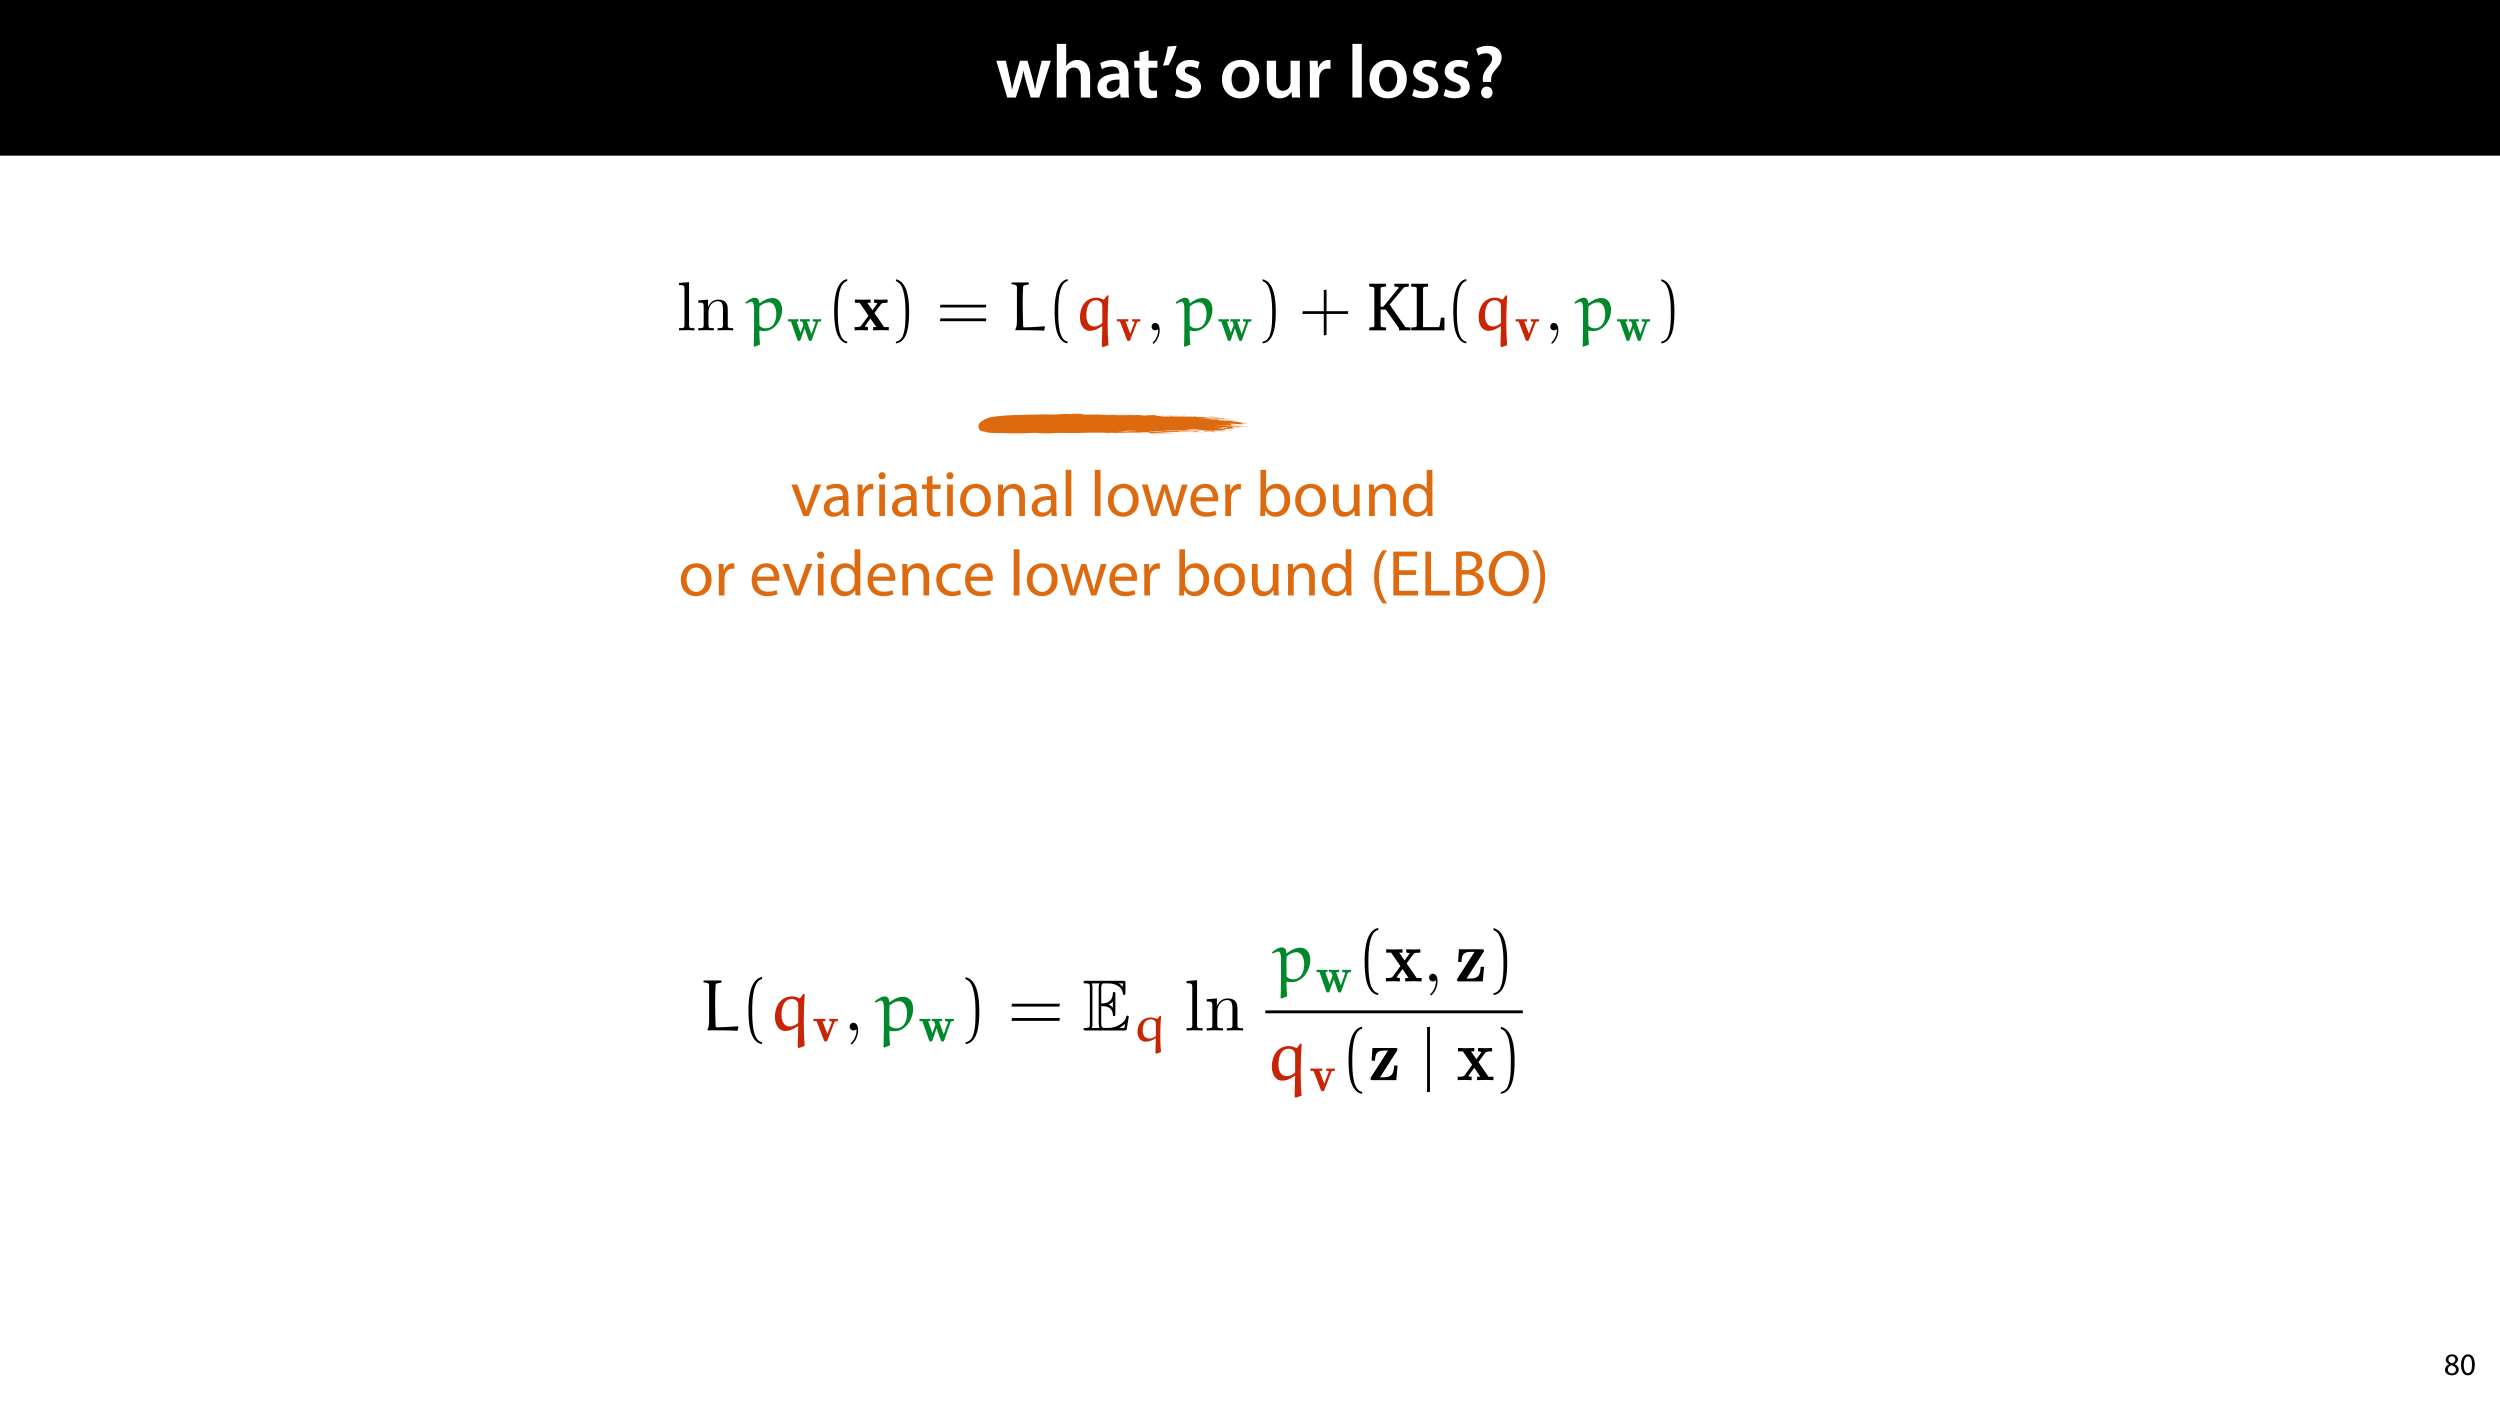 <?xml version="1.0" encoding="UTF-8"?>
<svg xmlns="http://www.w3.org/2000/svg" xmlns:xlink="http://www.w3.org/1999/xlink" width="1920pt" height="1080pt" viewBox="0 0 1920 1080" version="1.1">
<defs>
<g>
<symbol overflow="visible" id="glyph0-0">
<path style="stroke:none;" d="M 0 0 L 29 0 L 29 -40.594 L 0 -40.594 Z M 14.5 -22.906 L 4.641 -37.703 L 24.359 -37.703 Z M 16.234 -20.297 L 26.094 -35.094 L 26.094 -5.516 Z M 4.641 -2.906 L 14.5 -17.688 L 24.359 -2.906 Z M 2.906 -35.094 L 12.766 -20.297 L 2.906 -5.516 Z M 2.906 -35.094 "/>
</symbol>
<symbol overflow="visible" id="glyph0-1">
<path style="stroke:none;" d="M 0.812 -28.25 L 9.156 0 L 15.828 0 L 19.438 -11.484 C 20.234 -14.266 21 -17.047 21.578 -20.531 L 21.688 -20.531 C 22.328 -17.109 22.969 -14.438 23.844 -11.484 L 27.203 0 L 33.812 0 L 42.688 -28.25 L 35.672 -28.25 L 32.531 -15.719 C 31.781 -12.406 31.141 -9.344 30.688 -6.266 L 30.562 -6.266 C 29.922 -9.344 29.172 -12.406 28.297 -15.719 L 24.766 -28.25 L 18.969 -28.25 L 15.312 -15.375 C 14.5 -12.469 13.578 -9.344 12.984 -6.266 L 12.875 -6.266 C 12.359 -9.344 11.719 -12.406 11.078 -15.422 L 8.125 -28.25 Z M 0.812 -28.25 "/>
</symbol>
<symbol overflow="visible" id="glyph0-2">
<path style="stroke:none;" d="M 3.828 0 L 11.016 0 L 11.016 -16.875 C 11.016 -17.688 11.078 -18.438 11.312 -19.031 C 12.062 -21.172 14.031 -23.031 16.812 -23.031 C 20.766 -23.031 22.266 -19.953 22.266 -15.828 L 22.266 0 L 29.406 0 L 29.406 -16.641 C 29.406 -25.688 24.359 -28.891 19.547 -28.891 C 17.75 -28.891 16.062 -28.422 14.672 -27.609 C 13.172 -26.797 12 -25.688 11.141 -24.359 L 11.016 -24.359 L 11.016 -41.188 L 3.828 -41.188 Z M 3.828 0 "/>
</symbol>
<symbol overflow="visible" id="glyph0-3">
<path style="stroke:none;" d="M 26.156 0 C 25.875 -1.734 25.75 -4.234 25.75 -6.781 L 25.75 -17 C 25.75 -23.141 23.141 -28.891 14.094 -28.891 C 9.625 -28.891 5.969 -27.672 3.891 -26.391 L 5.281 -21.75 C 7.188 -22.969 10.094 -23.844 12.875 -23.844 C 17.859 -23.844 18.625 -20.766 18.625 -18.906 L 18.625 -18.438 C 8.172 -18.5 1.859 -14.906 1.859 -7.766 C 1.859 -3.484 5.047 0.641 10.734 0.641 C 14.391 0.641 17.344 -0.922 19.078 -3.125 L 19.25 -3.125 L 19.719 0 Z M 18.797 -9.922 C 18.797 -9.453 18.734 -8.875 18.562 -8.359 C 17.922 -6.328 15.828 -4.469 12.984 -4.469 C 10.734 -4.469 8.938 -5.734 8.938 -8.531 C 8.938 -12.812 13.75 -13.922 18.797 -13.797 Z M 18.797 -9.922 "/>
</symbol>
<symbol overflow="visible" id="glyph0-4">
<path style="stroke:none;" d="M 5.047 -34.625 L 5.047 -28.25 L 0.984 -28.25 L 0.984 -22.906 L 5.047 -22.906 L 5.047 -9.625 C 5.047 -5.922 5.734 -3.359 7.25 -1.734 C 8.578 -0.297 10.781 0.578 13.391 0.578 C 15.656 0.578 17.516 0.297 18.562 -0.109 L 18.438 -5.562 C 17.812 -5.391 16.875 -5.219 15.656 -5.219 C 12.938 -5.219 12 -7.016 12 -10.438 L 12 -22.906 L 18.797 -22.906 L 18.797 -28.25 L 12 -28.25 L 12 -36.312 Z M 5.047 -34.625 "/>
</symbol>
<symbol overflow="visible" id="glyph0-5">
<path style="stroke:none;" d="M 5.453 -39.203 C 4.75 -34.516 3.25 -28.703 1.734 -24.469 L 6.094 -24.875 C 8.297 -28.484 10.781 -34.453 12.359 -39.734 Z M 5.453 -39.203 "/>
</symbol>
<symbol overflow="visible" id="glyph0-6">
<path style="stroke:none;" d="M 2.094 -1.391 C 4.172 -0.234 7.25 0.578 10.672 0.578 C 18.156 0.578 22.156 -3.125 22.156 -8.234 C 22.094 -12.406 19.719 -15.016 14.609 -16.875 C 11.016 -18.156 9.688 -19.031 9.688 -20.828 C 9.688 -22.562 11.078 -23.781 13.625 -23.781 C 16.125 -23.781 18.391 -22.859 19.609 -22.156 L 21 -27.203 C 19.375 -28.078 16.641 -28.891 13.516 -28.891 C 6.953 -28.891 2.844 -25 2.844 -20.016 C 2.781 -16.703 5.109 -13.688 10.609 -11.781 C 14.094 -10.562 15.25 -9.562 15.25 -7.656 C 15.25 -5.797 13.859 -4.531 10.734 -4.531 C 8.172 -4.531 5.109 -5.562 3.484 -6.547 Z M 2.094 -1.391 "/>
</symbol>
<symbol overflow="visible" id="glyph0-7">
<path style="stroke:none;" d=""/>
</symbol>
<symbol overflow="visible" id="glyph0-8">
<path style="stroke:none;" d="M 16.641 -28.891 C 8.125 -28.891 2.031 -23.203 2.031 -13.922 C 2.031 -4.875 8.172 0.641 16.188 0.641 C 23.375 0.641 30.688 -4 30.688 -14.391 C 30.688 -22.969 25.062 -28.891 16.641 -28.891 Z M 16.469 -23.656 C 21.344 -23.656 23.312 -18.625 23.312 -14.203 C 23.312 -8.531 20.469 -4.531 16.406 -4.531 C 12.062 -4.531 9.391 -8.641 9.391 -14.094 C 9.391 -18.797 11.422 -23.656 16.469 -23.656 Z M 16.469 -23.656 "/>
</symbol>
<symbol overflow="visible" id="glyph0-9">
<path style="stroke:none;" d="M 29.109 -28.25 L 21.984 -28.25 L 21.984 -11.188 C 21.984 -10.375 21.812 -9.625 21.578 -8.984 C 20.828 -7.188 18.969 -5.156 16.125 -5.156 C 12.359 -5.156 10.844 -8.172 10.844 -12.875 L 10.844 -28.25 L 3.719 -28.25 L 3.719 -11.656 C 3.719 -2.438 8.406 0.641 13.578 0.641 C 18.625 0.641 21.406 -2.266 22.625 -4.297 L 22.734 -4.297 L 23.078 0 L 29.344 0 C 29.234 -2.312 29.109 -5.109 29.109 -8.469 Z M 29.109 -28.25 "/>
</symbol>
<symbol overflow="visible" id="glyph0-10">
<path style="stroke:none;" d="M 3.828 0 L 10.969 0 L 10.969 -14.609 C 10.969 -15.422 11.078 -16.188 11.188 -16.812 C 11.828 -20.016 14.156 -22.219 17.578 -22.219 C 18.438 -22.219 19.078 -22.094 19.656 -21.984 L 19.656 -28.703 C 19.078 -28.828 18.672 -28.891 17.984 -28.891 C 14.969 -28.891 11.656 -26.859 10.266 -22.859 L 10.031 -22.859 L 9.797 -28.25 L 3.594 -28.25 C 3.766 -25.688 3.828 -22.969 3.828 -19.141 Z M 3.828 0 "/>
</symbol>
<symbol overflow="visible" id="glyph0-11">
<path style="stroke:none;" d="M 3.828 0 L 11.016 0 L 11.016 -41.188 L 3.828 -41.188 Z M 3.828 0 "/>
</symbol>
<symbol overflow="visible" id="glyph0-12">
<path style="stroke:none;" d="M 14.391 -11.953 L 14.328 -13.172 C 14.203 -15.953 15.141 -18.328 17.406 -21 C 19.891 -23.844 22.453 -26.734 22.453 -30.906 C 22.453 -35.547 19.141 -39.734 11.953 -39.734 C 8.297 -39.734 4.938 -38.688 2.844 -37.359 L 4.578 -32.25 C 6.031 -33.344 8.359 -33.984 10.375 -33.984 C 13.625 -33.938 15.141 -32.312 15.141 -29.875 C 15.141 -27.609 13.688 -25.578 11.484 -22.969 C 8.766 -19.656 7.719 -16.469 8 -13.453 L 8.125 -11.953 Z M 11.078 0.641 C 13.75 0.641 15.484 -1.328 15.484 -3.891 C 15.422 -6.547 13.688 -8.406 11.078 -8.406 C 8.531 -8.406 6.672 -6.547 6.672 -3.891 C 6.672 -1.328 8.469 0.641 11.078 0.641 Z M 11.078 0.641 "/>
</symbol>
<symbol overflow="visible" id="glyph1-0">
<path style="stroke:none;" d="M 0 0 L 12 0 L 12 -16.797 L 0 -16.797 Z M 6 -9.484 L 1.922 -15.594 L 10.078 -15.594 Z M 6.719 -8.406 L 10.797 -14.516 L 10.797 -2.281 Z M 1.922 -1.203 L 6 -7.312 L 10.078 -1.203 Z M 1.203 -14.516 L 5.281 -8.406 L 1.203 -2.281 Z M 1.203 -14.516 "/>
</symbol>
<symbol overflow="visible" id="glyph1-1">
<path style="stroke:none;" d="M 6.125 0.266 C 9.094 0.266 11.422 -1.562 11.422 -4.266 C 11.422 -6.172 10.219 -7.531 8.281 -8.297 L 8.281 -8.375 C 10.203 -9.281 10.844 -10.703 10.844 -12.031 C 10.844 -13.969 9.344 -15.859 6.312 -15.859 C 3.578 -15.859 1.484 -14.188 1.484 -11.719 C 1.484 -10.375 2.234 -9.031 3.953 -8.203 L 3.984 -8.141 C 2.062 -7.312 0.891 -5.922 0.891 -3.953 C 0.891 -1.688 2.859 0.266 6.125 0.266 Z M 6.172 -1.266 C 4.172 -1.266 2.969 -2.656 3.047 -4.25 C 3.047 -5.734 4.031 -6.938 5.859 -7.469 C 7.969 -6.859 9.281 -5.953 9.281 -4.062 C 9.281 -2.453 8.062 -1.266 6.172 -1.266 Z M 6.188 -14.359 C 8.094 -14.359 8.828 -13.062 8.828 -11.812 C 8.828 -10.391 7.797 -9.438 6.453 -8.969 C 4.656 -9.453 3.484 -10.297 3.484 -11.859 C 3.484 -13.203 4.438 -14.359 6.188 -14.359 Z M 6.188 -14.359 "/>
</symbol>
<symbol overflow="visible" id="glyph1-2">
<path style="stroke:none;" d="M 6.281 -15.859 C 3.125 -15.859 0.859 -12.984 0.859 -7.75 C 0.906 -2.594 2.969 0.266 6.031 0.266 C 9.484 0.266 11.453 -2.656 11.453 -7.969 C 11.453 -12.938 9.578 -15.859 6.281 -15.859 Z M 6.172 -14.234 C 8.359 -14.234 9.344 -11.719 9.344 -7.875 C 9.344 -3.891 8.297 -1.375 6.141 -1.375 C 4.219 -1.375 2.969 -3.672 2.969 -7.734 C 2.969 -11.969 4.312 -14.234 6.172 -14.234 Z M 6.172 -14.234 "/>
</symbol>
<symbol overflow="visible" id="glyph2-0">
<path style="stroke:none;" d=""/>
</symbol>
<symbol overflow="visible" id="glyph2-1">
<path style="stroke:none;" d="M 9.438 -36.984 L 1.766 -36.406 L 1.766 -34.75 C 5.484 -34.75 5.922 -34.375 5.922 -31.766 L 5.922 -4.047 C 5.922 -1.656 5.328 -1.656 1.766 -1.656 L 1.766 0 C 3.516 -0.047 6.344 -0.156 7.672 -0.156 C 9 -0.156 11.625 -0.047 13.594 0 L 13.594 -1.656 C 10.016 -1.656 9.438 -1.656 9.438 -4.047 Z M 9.438 -36.984 "/>
</symbol>
<symbol overflow="visible" id="glyph2-2">
<path style="stroke:none;" d="M 5.859 -18.328 L 5.859 -4.047 C 5.859 -1.656 5.281 -1.656 1.703 -1.656 L 1.703 0 C 3.578 -0.047 6.281 -0.156 7.734 -0.156 C 9.109 -0.156 11.891 -0.047 13.703 0 L 13.703 -1.656 C 10.125 -1.656 9.547 -1.656 9.547 -4.047 L 9.547 -13.859 C 9.547 -19.406 13.328 -22.391 16.734 -22.391 C 20.094 -22.391 20.672 -19.5 20.672 -16.469 L 20.672 -4.047 C 20.672 -1.656 20.094 -1.656 16.516 -1.656 L 16.516 0 C 18.391 -0.047 21.109 -0.156 22.547 -0.156 C 23.938 -0.156 26.703 -0.047 28.516 0 L 28.516 -1.656 C 25.75 -1.656 24.406 -1.656 24.359 -3.25 L 24.359 -13.438 C 24.359 -18.016 24.359 -19.672 22.703 -21.578 C 21.953 -22.484 20.203 -23.562 17.109 -23.562 C 13.219 -23.562 10.719 -21.266 9.219 -17.969 L 9.219 -23.562 L 1.703 -22.969 L 1.703 -21.312 C 5.438 -21.312 5.859 -20.953 5.859 -18.328 Z M 5.859 -18.328 "/>
</symbol>
<symbol overflow="visible" id="glyph2-3">
<path style="stroke:none;" d="M 10.812 -0.047 C 10.812 -3.469 9.547 -5.656 7.406 -5.656 C 5.547 -5.656 4.578 -4.203 4.578 -2.828 C 4.578 -1.438 5.484 0 7.406 0 C 8.266 0 8.906 -0.312 9.438 -0.75 L 9.547 -0.859 C 9.594 -0.859 9.641 -0.797 9.641 -0.047 C 9.641 3.359 8.156 6.609 5.812 9.109 C 5.484 9.438 5.438 9.484 5.438 9.703 C 5.438 10.078 5.703 10.281 5.969 10.281 C 6.609 10.281 10.812 6.078 10.812 -0.047 Z M 10.812 -0.047 "/>
</symbol>
<symbol overflow="visible" id="glyph3-0">
<path style="stroke:none;" d=""/>
</symbol>
<symbol overflow="visible" id="glyph3-1">
<path style="stroke:none;" d="M 10.609 10.984 C 10.281 8.203 10.125 3.031 10.078 0.594 L 10.609 0.156 C 11.625 0.422 12.688 0.594 13.75 0.594 C 22.016 0.594 27.609 -8.047 27.609 -15.875 C 27.609 -19.875 25.75 -24.781 20.312 -24.781 C 16.625 -24.781 13.375 -23.125 10.5 -20.844 L 10.078 -21.047 C 9.859 -23.391 9 -25.047 6.609 -25.047 C 4.266 -25.047 1.5 -23.125 -0.641 -21.422 L 0.109 -20.406 C 1.391 -21.156 2.875 -21.953 4 -21.953 C 5.594 -21.953 6.078 -19.188 6.078 -16.781 L 6.078 -5.016 C 6.078 -1.969 6.016 8.953 5.75 12.047 L 6.281 12.625 Z M 10.188 -3.516 C 10.188 -3.578 10.078 -9.062 10.078 -13.438 C 10.078 -14.016 10.234 -18.062 10.234 -18.391 C 12.734 -20.359 14.922 -21.484 17.641 -21.484 C 21.047 -21.484 23.125 -17.375 23.125 -12.734 C 23.125 -7.672 21.312 -1.547 14.875 -1.547 C 13.109 -1.547 11.453 -2.344 10.188 -3.516 Z M 10.188 -3.516 "/>
</symbol>
<symbol overflow="visible" id="glyph3-2">
<path style="stroke:none;" d="M 28.453 -2.562 L 27.922 -3.094 C 27.609 -3.031 17.906 -2.297 12.359 -2.297 C 12.094 -2.297 11.719 -2.672 11.672 -2.984 C 11.453 -8.734 11.297 -14.922 11.297 -20.953 C 11.297 -25.203 11.406 -29.359 11.625 -33.25 C 11.672 -33.844 11.938 -34.484 12.578 -34.594 C 13.703 -34.859 15.984 -35.328 16.047 -35.328 L 16.047 -36.453 L 15.719 -36.781 L 3.094 -36.781 L 2.719 -36.406 L 2.672 -35.5 C 2.719 -35.5 4.688 -35.062 5.75 -34.859 C 6.562 -34.703 6.875 -33.844 6.875 -33.094 L 6.875 -7.625 C 6.875 -4.844 6.562 -2.031 5.703 -0.859 L 5.703 -0.109 C 13.062 -0.109 23.766 -0.109 27.719 0.266 Z M 28.453 -2.562 "/>
</symbol>
<symbol overflow="visible" id="glyph3-3">
<path style="stroke:none;" d="M 22.328 12.953 L 26.641 11.406 C 26.219 6.656 26.016 0.484 26.016 -6.016 C 26.016 -13.062 26.219 -20.469 26.75 -26.641 L 25.641 -26.859 L 23.297 -23.719 L 22.812 -23.609 C 21.312 -24.359 19.188 -25.109 17.531 -25.109 C 8.531 -25.109 4.75 -17.328 4.75 -9.906 C 4.75 -5.438 6.766 0.375 12.359 0.375 C 15.719 0.375 18.812 -1.125 21.531 -3.141 L 21.906 -2.875 C 21.75 2.234 21.641 9.906 21.484 12.094 Z M 21.906 -5.594 C 20.141 -4.047 17.797 -2.938 15.719 -2.938 C 11.359 -2.938 9.641 -6.922 9.641 -11.359 C 9.641 -17.328 11.453 -23.125 17.484 -23.125 C 18.859 -23.125 20.094 -22.391 21.047 -21.422 C 21.906 -20.578 21.906 -18.969 21.906 -17.641 Z M 21.906 -5.594 "/>
</symbol>
<symbol overflow="visible" id="glyph4-0">
<path style="stroke:none;" d=""/>
</symbol>
<symbol overflow="visible" id="glyph4-1">
<path style="stroke:none;" d="M 23.656 -13.953 C 23.875 -14.547 23.953 -14.812 26.125 -14.812 L 26.125 -16.562 C 25.219 -16.484 24.141 -16.453 23.25 -16.453 C 22.156 -16.453 20.562 -16.531 19.656 -16.562 L 19.656 -14.812 C 20.328 -14.812 21.125 -14.812 21.938 -14.438 L 21.797 -13.875 L 18.656 -5.031 L 15.219 -14.812 L 17.422 -14.812 L 17.422 -16.562 C 16.312 -16.531 14.297 -16.453 13.25 -16.453 C 12.125 -16.453 11 -16.484 9.891 -16.562 L 9.891 -14.812 L 11.609 -14.812 C 12.234 -13.016 12.5 -12.281 12.5 -12.203 C 12.5 -12.156 12.391 -11.828 12.344 -11.75 L 10.328 -5.969 L 7.234 -14.812 L 8.812 -14.812 L 8.812 -16.562 C 7.766 -16.531 5.594 -16.453 4.734 -16.453 C 3.688 -16.453 1.859 -16.531 0.781 -16.562 L 0.781 -14.812 L 2.953 -14.812 L 7.828 -0.859 C 8.062 -0.219 8.203 0.156 9.109 0.156 C 10.031 0.156 10.188 -0.219 10.375 -0.781 L 13.438 -9.547 L 16.484 -0.828 C 16.797 0.078 17.203 0.156 17.797 0.156 C 18.391 0.156 18.766 0.031 19.062 -0.828 Z M 23.656 -13.953 "/>
</symbol>
<symbol overflow="visible" id="glyph4-2">
<path style="stroke:none;" d="M 16.234 -14 C 16.453 -14.594 16.562 -14.812 18.844 -14.812 L 18.844 -16.562 C 17.906 -16.484 16.828 -16.453 15.891 -16.453 C 14.703 -16.453 13.062 -16.531 12.531 -16.562 L 12.531 -14.812 C 12.797 -14.812 14.438 -14.781 14.438 -14.359 C 14.438 -14.328 14.438 -14.297 14.297 -13.922 L 11.047 -5.484 L 7.469 -14.812 L 9.594 -14.812 L 9.594 -16.562 C 8.5 -16.531 6.125 -16.453 5 -16.453 C 4.031 -16.453 2.094 -16.531 0.828 -16.562 L 0.828 -14.812 L 3.141 -14.812 L 8.469 -0.891 C 8.844 0.078 9.25 0.156 9.844 0.156 C 10.781 0.156 10.938 -0.266 11.156 -0.859 Z M 16.234 -14 "/>
</symbol>
<symbol overflow="visible" id="glyph5-0">
<path style="stroke:none;" d=""/>
</symbol>
<symbol overflow="visible" id="glyph5-1">
<path style="stroke:none;" d="M 16.047 8.688 C 9.172 7.359 8.797 -5.594 8.797 -14.609 C 8.797 -22.656 9.281 -36.188 16.047 -37.891 L 16.047 -39.328 C 10.5 -38.375 8.094 -32.297 7.094 -27.188 C 6.281 -23.188 6.016 -19.031 6.016 -14.922 C 6.016 -10.609 6.234 -6.281 6.984 -2.031 C 7.891 3.031 10.453 9.484 16.047 9.969 Z M 16.047 8.688 "/>
</symbol>
<symbol overflow="visible" id="glyph5-2">
<path style="stroke:none;" d="M 4.578 -37.781 C 8.906 -36.234 10.125 -31.234 10.922 -27.234 C 11.719 -23.125 11.938 -18.859 11.938 -14.703 C 11.938 -8.641 12.047 -2.125 10.125 3.578 C 9.062 6.766 7.031 8.156 4.578 8.797 L 4.578 10.078 C 14.125 8.844 14.703 -5.391 14.703 -14.5 C 14.703 -23.391 13.594 -37.359 4.578 -39.219 Z M 4.578 -37.781 "/>
</symbol>
<symbol overflow="visible" id="glyph5-3">
<path style="stroke:none;" d="M 38.156 -17.531 L 38.484 -19.672 L 3.25 -19.672 L 2.875 -17.531 Z M 38.156 -7.031 L 38.484 -9.172 L 3.25 -9.172 L 2.875 -7.031 Z M 38.156 -7.031 "/>
</symbol>
<symbol overflow="visible" id="glyph5-4">
<path style="stroke:none;" d="M 21.109 -14.703 L 21.109 -31.234 L 18.969 -30.906 L 18.969 -14.703 L 2.828 -14.703 L 2.453 -12.578 L 18.969 -12.578 L 18.969 3.938 L 21.109 3.578 L 21.109 -12.578 L 37.516 -12.578 L 37.781 -14.703 Z M 21.109 -14.703 "/>
</symbol>
<symbol overflow="visible" id="glyph6-0">
<path style="stroke:none;" d=""/>
</symbol>
<symbol overflow="visible" id="glyph6-1">
<path style="stroke:none;" d="M 16.203 -13.266 L 21.219 -20.094 C 21.75 -20.781 22.016 -21.156 26.281 -21.156 L 26.281 -23.656 C 24.562 -23.562 22.391 -23.5 21.422 -23.5 C 20.094 -23.5 17.422 -23.609 15.938 -23.656 L 15.938 -21.156 C 17 -21.156 17.594 -21.109 18.438 -20.578 L 14.703 -15.406 L 10.719 -21.156 L 13.172 -21.156 L 13.172 -23.656 C 11.625 -23.609 8.953 -23.5 6.875 -23.5 C 4.844 -23.5 3.094 -23.562 1.172 -23.656 L 1.172 -21.156 L 4.797 -21.156 L 11.625 -11.25 L 5.969 -3.516 C 5.219 -2.5 3.469 -2.5 0.953 -2.5 L 0.953 0 C 2.562 -0.109 5.172 -0.156 5.812 -0.156 C 7.094 -0.156 10.125 -0.047 11.25 0 L 11.25 -2.5 C 9.703 -2.562 9.484 -2.672 8.797 -3.094 L 13.109 -9.062 L 17.641 -2.5 L 15.188 -2.5 L 15.188 0 C 16.781 -0.047 20.141 -0.156 21.531 -0.156 C 23.078 -0.156 25.422 -0.047 27.234 0 L 27.234 -2.5 L 23.609 -2.5 Z M 16.203 -13.266 "/>
</symbol>
<symbol overflow="visible" id="glyph7-0">
<path style="stroke:none;" d=""/>
</symbol>
<symbol overflow="visible" id="glyph7-1">
<path style="stroke:none;" d="M 1.766 0 L 14.703 0 L 14.703 -2.188 L 11.406 -2.453 L 10.5 -3.203 L 10.5 -15.938 L 14.438 -15.938 L 24.625 -1.594 L 24.625 0 L 33.422 0 L 33.422 -2.188 L 29.531 -2.453 L 17.422 -19.828 L 28.625 -33.156 L 32.141 -33.625 L 32.141 -35.766 L 21.047 -35.766 L 21.047 -33.625 L 24.031 -33.312 L 24.359 -32.562 L 12.531 -18.125 L 10.5 -18.125 L 10.5 -32.562 L 11.406 -33.312 L 14.703 -33.625 L 14.703 -35.766 L 1.766 -35.766 L 1.766 -33.625 L 4.797 -33.312 L 5.703 -32.562 L 5.703 -3.203 L 4.797 -2.453 L 1.766 -2.188 Z M 1.766 0 "/>
</symbol>
<symbol overflow="visible" id="glyph7-2">
<path style="stroke:none;" d="M 1.438 0 L 26.969 0 L 26.969 -9.703 L 24.203 -9.703 L 23.297 -3.297 L 22.547 -2.453 L 10.5 -2.453 L 10.5 -32.562 L 11.406 -33.312 L 14.438 -33.625 L 14.438 -35.766 L 1.438 -35.766 L 1.438 -33.625 L 4.797 -33.312 L 5.703 -32.562 L 5.703 -3.203 L 4.797 -2.453 L 1.438 -2.188 Z M 1.438 0 "/>
</symbol>
<symbol overflow="visible" id="glyph8-0">
<path style="stroke:none;" d="M 0 0 L 25 0 L 25 -35 L 0 -35 Z M 12.5 -19.75 L 4 -32.5 L 21 -32.5 Z M 14 -17.5 L 22.5 -30.25 L 22.5 -4.75 Z M 4 -2.5 L 12.5 -15.25 L 21 -2.5 Z M 2.5 -30.25 L 11 -17.5 L 2.5 -4.75 Z M 2.5 -30.25 "/>
</symbol>
<symbol overflow="visible" id="glyph8-1">
<path style="stroke:none;" d="M 0.656 -24.203 L 9.844 0 L 14.047 0 L 23.547 -24.203 L 18.953 -24.203 L 14.25 -10.594 C 13.453 -8.406 12.75 -6.406 12.203 -4.406 L 12.047 -4.406 C 11.547 -6.406 10.906 -8.406 10.094 -10.594 L 5.344 -24.203 Z M 0.656 -24.203 "/>
</symbol>
<symbol overflow="visible" id="glyph8-2">
<path style="stroke:none;" d="M 21.047 0 C 20.75 -1.656 20.656 -3.703 20.656 -5.797 L 20.656 -14.844 C 20.656 -19.703 18.844 -24.75 11.453 -24.75 C 8.406 -24.75 5.5 -23.906 3.5 -22.594 L 4.5 -19.703 C 6.203 -20.797 8.547 -21.5 10.797 -21.5 C 15.75 -21.5 16.297 -17.906 16.297 -15.906 L 16.297 -15.406 C 6.953 -15.453 1.75 -12.25 1.75 -6.406 C 1.75 -2.906 4.25 0.547 9.156 0.547 C 12.594 0.547 15.203 -1.156 16.547 -3.047 L 16.703 -3.047 L 17.047 0 Z M 16.406 -8.156 C 16.406 -7.703 16.297 -7.203 16.156 -6.75 C 15.453 -4.703 13.453 -2.703 10.297 -2.703 C 8.047 -2.703 6.156 -4.047 6.156 -6.906 C 6.156 -11.594 11.594 -12.453 16.406 -12.344 Z M 16.406 -8.156 "/>
</symbol>
<symbol overflow="visible" id="glyph8-3">
<path style="stroke:none;" d="M 3.656 0 L 8 0 L 8 -12.906 C 8 -13.656 8.094 -14.344 8.203 -14.953 C 8.797 -18.25 11 -20.594 14.094 -20.594 C 14.703 -20.594 15.156 -20.547 15.594 -20.453 L 15.594 -24.594 C 15.203 -24.703 14.844 -24.75 14.344 -24.75 C 11.406 -24.75 8.75 -22.703 7.656 -19.453 L 7.453 -19.453 L 7.297 -24.203 L 3.453 -24.203 C 3.594 -21.953 3.656 -19.5 3.656 -16.656 Z M 3.656 0 "/>
</symbol>
<symbol overflow="visible" id="glyph8-4">
<path style="stroke:none;" d="M 8.047 0 L 8.047 -24.203 L 3.656 -24.203 L 3.656 0 Z M 5.844 -33.75 C 4.25 -33.75 3.094 -32.547 3.094 -31 C 3.094 -29.5 4.203 -28.297 5.75 -28.297 C 7.5 -28.297 8.594 -29.5 8.547 -31 C 8.547 -32.547 7.5 -33.75 5.844 -33.75 Z M 5.844 -33.75 "/>
</symbol>
<symbol overflow="visible" id="glyph8-5">
<path style="stroke:none;" d="M 4.656 -30 L 4.656 -24.203 L 0.906 -24.203 L 0.906 -20.844 L 4.656 -20.844 L 4.656 -7.656 C 4.656 -4.797 5.094 -2.656 6.344 -1.344 C 7.406 -0.156 9.047 0.5 11.094 0.5 C 12.797 0.5 14.156 0.25 15 -0.094 L 14.797 -3.406 C 14.25 -3.25 13.406 -3.094 12.25 -3.094 C 9.797 -3.094 8.953 -4.797 8.953 -7.797 L 8.953 -20.844 L 15.25 -20.844 L 15.25 -24.203 L 8.953 -24.203 L 8.953 -31.156 Z M 4.656 -30 "/>
</symbol>
<symbol overflow="visible" id="glyph8-6">
<path style="stroke:none;" d="M 13.906 -24.75 C 7.203 -24.75 1.906 -20 1.906 -11.906 C 1.906 -4.25 6.953 0.547 13.5 0.547 C 19.344 0.547 25.547 -3.344 25.547 -12.297 C 25.547 -19.703 20.844 -24.75 13.906 -24.75 Z M 13.797 -21.453 C 19 -21.453 21.047 -16.25 21.047 -12.156 C 21.047 -6.703 17.906 -2.75 13.703 -2.75 C 9.406 -2.75 6.344 -6.75 6.344 -12.047 C 6.344 -16.656 8.594 -21.453 13.797 -21.453 Z M 13.797 -21.453 "/>
</symbol>
<symbol overflow="visible" id="glyph8-7">
<path style="stroke:none;" d="M 3.656 0 L 8.047 0 L 8.047 -14.547 C 8.047 -15.297 8.156 -16.047 8.344 -16.594 C 9.094 -19.047 11.344 -21.094 14.25 -21.094 C 18.406 -21.094 19.844 -17.844 19.844 -13.953 L 19.844 0 L 24.25 0 L 24.25 -14.453 C 24.25 -22.75 19.047 -24.75 15.703 -24.75 C 11.703 -24.75 8.906 -22.5 7.703 -20.203 L 7.594 -20.203 L 7.344 -24.203 L 3.453 -24.203 C 3.594 -22.203 3.656 -20.156 3.656 -17.656 Z M 3.656 0 "/>
</symbol>
<symbol overflow="visible" id="glyph8-8">
<path style="stroke:none;" d="M 3.656 0 L 8.047 0 L 8.047 -35.5 L 3.656 -35.5 Z M 3.656 0 "/>
</symbol>
<symbol overflow="visible" id="glyph8-9">
<path style="stroke:none;" d=""/>
</symbol>
<symbol overflow="visible" id="glyph8-10">
<path style="stroke:none;" d="M 0.906 -24.203 L 8.203 0 L 12.203 0 L 16.094 -11.5 C 16.953 -14.094 17.703 -16.594 18.297 -19.5 L 18.406 -19.5 C 19 -16.656 19.703 -14.25 20.547 -11.547 L 24.25 0 L 28.25 0 L 36.047 -24.203 L 31.703 -24.203 L 28.25 -12.047 C 27.453 -9.203 26.797 -6.656 26.406 -4.203 L 26.25 -4.203 C 25.703 -6.656 25 -9.203 24.094 -12.094 L 20.344 -24.203 L 16.656 -24.203 L 12.703 -11.844 C 11.906 -9.25 11.094 -6.656 10.547 -4.203 L 10.406 -4.203 C 9.953 -6.703 9.297 -9.203 8.594 -11.906 L 5.406 -24.203 Z M 0.906 -24.203 "/>
</symbol>
<symbol overflow="visible" id="glyph8-11">
<path style="stroke:none;" d="M 23.094 -11.297 C 23.156 -11.75 23.25 -12.453 23.25 -13.344 C 23.25 -17.797 21.156 -24.75 13.25 -24.75 C 6.203 -24.75 1.906 -19 1.906 -11.703 C 1.906 -4.406 6.344 0.5 13.797 0.5 C 17.656 0.5 20.297 -0.297 21.844 -1 L 21.094 -4.156 C 19.453 -3.453 17.547 -2.906 14.406 -2.906 C 10 -2.906 6.203 -5.344 6.094 -11.297 Z M 6.156 -14.453 C 6.5 -17.5 8.453 -21.594 12.906 -21.594 C 17.844 -21.594 19.047 -17.25 19 -14.453 Z M 6.156 -14.453 "/>
</symbol>
<symbol overflow="visible" id="glyph8-12">
<path style="stroke:none;" d="M 7.25 0 L 7.453 -4 L 7.594 -4 C 9.406 -0.797 12.203 0.547 15.703 0.547 C 21.094 0.547 26.547 -3.75 26.547 -12.406 C 26.594 -19.75 22.344 -24.75 16.344 -24.75 C 12.453 -24.75 9.656 -23 8.094 -20.297 L 8 -20.297 L 8 -35.5 L 3.656 -35.5 L 3.656 -6.25 C 3.656 -4.094 3.547 -1.656 3.453 0 Z M 8 -14.047 C 8 -14.75 8.156 -15.344 8.25 -15.844 C 9.156 -19.203 11.953 -21.25 14.953 -21.25 C 19.656 -21.25 22.156 -17.094 22.156 -12.25 C 22.156 -6.703 19.406 -2.953 14.797 -2.953 C 11.594 -2.953 9.047 -5.047 8.203 -8.094 C 8.094 -8.594 8 -9.156 8 -9.703 Z M 8 -14.047 "/>
</symbol>
<symbol overflow="visible" id="glyph8-13">
<path style="stroke:none;" d="M 23.906 -24.203 L 19.5 -24.203 L 19.5 -9.344 C 19.5 -8.547 19.344 -7.75 19.094 -7.094 C 18.297 -5.156 16.25 -3.094 13.297 -3.094 C 9.297 -3.094 7.906 -6.203 7.906 -10.797 L 7.906 -24.203 L 3.5 -24.203 L 3.5 -10.047 C 3.5 -1.547 8.047 0.547 11.844 0.547 C 16.156 0.547 18.703 -2 19.844 -3.953 L 19.953 -3.953 L 20.203 0 L 24.094 0 C 23.953 -1.906 23.906 -4.094 23.906 -6.594 Z M 23.906 -24.203 "/>
</symbol>
<symbol overflow="visible" id="glyph8-14">
<path style="stroke:none;" d="M 20.156 -35.5 L 20.156 -21.047 L 20.047 -21.047 C 18.953 -23 16.453 -24.75 12.75 -24.75 C 6.844 -24.75 1.844 -19.797 1.906 -11.75 C 1.906 -4.406 6.406 0.547 12.25 0.547 C 16.203 0.547 19.156 -1.5 20.5 -4.203 L 20.594 -4.203 L 20.797 0 L 24.75 0 C 24.594 -1.656 24.547 -4.094 24.547 -6.25 L 24.547 -35.5 Z M 20.156 -10.156 C 20.156 -9.453 20.094 -8.844 19.953 -8.25 C 19.156 -4.953 16.453 -3 13.5 -3 C 8.75 -3 6.344 -7.047 6.344 -11.953 C 6.344 -17.297 9.047 -21.297 13.594 -21.297 C 16.906 -21.297 19.297 -19 19.953 -16.203 C 20.094 -15.656 20.156 -14.906 20.156 -14.344 Z M 20.156 -10.156 "/>
</symbol>
<symbol overflow="visible" id="glyph8-15">
<path style="stroke:none;" d="M 20.156 -4.203 C 18.906 -3.656 17.25 -3 14.75 -3 C 9.953 -3 6.344 -6.453 6.344 -12.047 C 6.344 -17.094 9.344 -21.203 14.906 -21.203 C 17.297 -21.203 18.953 -20.656 20 -20.047 L 21 -23.453 C 19.797 -24.047 17.5 -24.703 14.906 -24.703 C 7 -24.703 1.906 -19.297 1.906 -11.844 C 1.906 -4.453 6.656 0.5 13.953 0.5 C 17.203 0.5 19.75 -0.297 20.906 -0.906 Z M 20.156 -4.203 "/>
</symbol>
<symbol overflow="visible" id="glyph8-16">
<path style="stroke:none;" d="M 9.75 -34.703 C 6.594 -30.5 3.25 -24.094 3.203 -14.25 C 3.203 -4.5 6.594 1.906 9.75 6.047 L 13.203 6.047 C 9.656 1.047 6.906 -5.344 6.906 -14.25 C 6.906 -23.297 9.547 -29.797 13.203 -34.703 Z M 9.75 -34.703 "/>
</symbol>
<symbol overflow="visible" id="glyph8-17">
<path style="stroke:none;" d="M 21.25 -19.406 L 8.156 -19.406 L 8.156 -30.047 L 22 -30.047 L 22 -33.703 L 3.797 -33.703 L 3.797 0 L 22.75 0 L 22.75 -3.656 L 8.156 -3.656 L 8.156 -15.797 L 21.25 -15.797 Z M 21.25 -19.406 "/>
</symbol>
<symbol overflow="visible" id="glyph8-18">
<path style="stroke:none;" d="M 3.797 0 L 22.547 0 L 22.547 -3.656 L 8.156 -3.656 L 8.156 -33.703 L 3.797 -33.703 Z M 3.797 0 "/>
</symbol>
<symbol overflow="visible" id="glyph8-19">
<path style="stroke:none;" d="M 3.797 -0.094 C 5.25 0.094 7.547 0.297 10.547 0.297 C 16.047 0.297 19.844 -0.703 22.203 -2.844 C 23.906 -4.5 25.047 -6.703 25.047 -9.594 C 25.047 -14.594 21.297 -17.25 18.094 -18.047 L 18.094 -18.156 C 21.656 -19.453 23.797 -22.297 23.797 -25.547 C 23.797 -28.203 22.75 -30.203 21 -31.5 C 18.906 -33.203 16.094 -33.953 11.75 -33.953 C 8.703 -33.953 5.703 -33.656 3.797 -33.25 Z M 8.156 -30.297 C 8.844 -30.453 10 -30.594 12 -30.594 C 16.406 -30.594 19.406 -29.047 19.406 -25.094 C 19.406 -21.844 16.703 -19.453 12.094 -19.453 L 8.156 -19.453 Z M 8.156 -16.156 L 11.75 -16.156 C 16.5 -16.156 20.453 -14.25 20.453 -9.656 C 20.453 -4.75 16.297 -3.094 11.797 -3.094 C 10.25 -3.094 9 -3.156 8.156 -3.297 Z M 8.156 -16.156 "/>
</symbol>
<symbol overflow="visible" id="glyph8-20">
<path style="stroke:none;" d="M 17.453 -34.25 C 8.453 -34.25 1.797 -27.25 1.797 -16.547 C 1.797 -6.344 8.047 0.547 16.953 0.547 C 25.547 0.547 32.594 -5.594 32.594 -17.203 C 32.594 -27.203 26.656 -34.25 17.453 -34.25 Z M 17.25 -30.703 C 24.5 -30.703 28 -23.703 28 -17 C 28 -9.344 24.094 -3 17.203 -3 C 10.344 -3 6.453 -9.453 6.453 -16.656 C 6.453 -24.047 10.047 -30.703 17.25 -30.703 Z M 17.25 -30.703 "/>
</symbol>
<symbol overflow="visible" id="glyph8-21">
<path style="stroke:none;" d="M 4.406 6.047 C 7.594 1.797 10.953 -4.547 10.953 -14.344 C 10.953 -24.203 7.594 -30.594 4.406 -34.703 L 1 -34.703 C 4.594 -29.75 7.297 -23.344 7.297 -14.406 C 7.297 -5.406 4.547 1.094 1 6.047 Z M 4.406 6.047 "/>
</symbol>
<symbol overflow="visible" id="glyph9-0">
<path style="stroke:none;" d=""/>
</symbol>
<symbol overflow="visible" id="glyph9-1">
<path style="stroke:none;" d="M 29.703 -2.672 L 29.141 -3.219 C 28.812 -3.172 18.688 -2.391 12.906 -2.391 C 12.625 -2.391 12.234 -2.781 12.188 -3.109 C 11.953 -9.125 11.797 -15.578 11.797 -21.859 C 11.797 -26.312 11.906 -30.656 12.125 -34.703 C 12.188 -35.328 12.453 -35.984 13.125 -36.094 C 14.297 -36.375 16.688 -36.875 16.75 -36.875 L 16.75 -38.047 L 16.406 -38.375 L 3.219 -38.375 L 2.844 -37.984 L 2.781 -37.047 C 2.844 -37.047 4.891 -36.594 6 -36.375 C 6.844 -36.219 7.172 -35.328 7.172 -34.547 L 7.172 -7.953 C 7.172 -5.062 6.844 -2.109 5.953 -0.891 L 5.953 -0.109 C 13.625 -0.109 24.812 -0.109 28.922 0.281 Z M 29.703 -2.672 "/>
</symbol>
<symbol overflow="visible" id="glyph9-2">
<path style="stroke:none;" d="M 23.312 13.516 L 27.812 11.906 C 27.375 6.953 27.141 0.5 27.141 -6.281 C 27.141 -13.625 27.375 -21.359 27.922 -27.812 L 26.75 -28.031 L 24.312 -24.75 L 23.812 -24.641 C 22.25 -25.422 20.031 -26.203 18.297 -26.203 C 8.906 -26.203 4.953 -18.078 4.953 -10.344 C 4.953 -5.672 7.062 0.391 12.906 0.391 C 16.406 0.391 19.641 -1.172 22.469 -3.281 L 22.859 -3 C 22.688 2.344 22.578 10.344 22.422 12.625 Z M 22.859 -5.844 C 21.031 -4.234 18.578 -3.062 16.406 -3.062 C 11.844 -3.062 10.062 -7.234 10.062 -11.844 C 10.062 -18.078 11.953 -24.141 18.25 -24.141 C 19.688 -24.141 20.969 -23.359 21.969 -22.359 C 22.859 -21.469 22.859 -19.797 22.859 -18.406 Z M 22.859 -5.844 "/>
</symbol>
<symbol overflow="visible" id="glyph9-3">
<path style="stroke:none;" d="M 11.062 11.453 C 10.734 8.562 10.562 3.172 10.516 0.609 L 11.062 0.172 C 12.125 0.438 13.234 0.609 14.344 0.609 C 22.969 0.609 28.812 -8.406 28.812 -16.578 C 28.812 -20.75 26.859 -25.859 21.188 -25.859 C 17.359 -25.859 13.969 -24.141 10.953 -21.75 L 10.516 -21.969 C 10.297 -24.422 9.406 -26.141 6.891 -26.141 C 4.453 -26.141 1.562 -24.141 -0.672 -22.359 L 0.109 -21.297 C 1.453 -22.078 3 -22.922 4.172 -22.922 C 5.844 -22.922 6.344 -20.031 6.344 -17.516 L 6.344 -5.234 C 6.344 -2.062 6.281 9.344 6 12.578 L 6.562 13.188 Z M 10.625 -3.672 C 10.625 -3.734 10.516 -9.453 10.516 -14.016 C 10.516 -14.625 10.688 -18.859 10.688 -19.188 C 13.297 -21.25 15.578 -22.422 18.406 -22.422 C 21.969 -22.422 24.141 -18.141 24.141 -13.297 C 24.141 -8.016 22.25 -1.609 15.516 -1.609 C 13.688 -1.609 11.953 -2.453 10.625 -3.672 Z M 10.625 -3.672 "/>
</symbol>
<symbol overflow="visible" id="glyph10-0">
<path style="stroke:none;" d=""/>
</symbol>
<symbol overflow="visible" id="glyph10-1">
<path style="stroke:none;" d="M 16.75 9.062 C 9.562 7.672 9.172 -5.844 9.172 -15.234 C 9.172 -23.641 9.672 -37.766 16.75 -39.547 L 16.75 -41.047 C 10.953 -40.047 8.453 -33.703 7.391 -28.375 C 6.562 -24.203 6.281 -19.859 6.281 -15.578 C 6.281 -11.062 6.516 -6.562 7.281 -2.109 C 8.234 3.172 10.906 9.906 16.75 10.406 Z M 16.75 9.062 "/>
</symbol>
<symbol overflow="visible" id="glyph10-2">
<path style="stroke:none;" d="M 4.781 -39.438 C 9.297 -37.828 10.562 -32.594 11.406 -28.422 C 12.234 -24.141 12.453 -19.688 12.453 -15.359 C 12.453 -9.016 12.578 -2.219 10.562 3.734 C 9.453 7.062 7.344 8.516 4.781 9.172 L 4.781 10.516 C 14.734 9.234 15.359 -5.625 15.359 -15.125 C 15.359 -24.422 14.188 -39 4.781 -40.938 Z M 4.781 -39.438 "/>
</symbol>
<symbol overflow="visible" id="glyph10-3">
<path style="stroke:none;" d="M 39.828 -18.297 L 40.156 -20.531 L 3.391 -20.531 L 3 -18.297 Z M 39.828 -7.344 L 40.156 -9.562 L 3.391 -9.562 L 3 -7.344 Z M 39.828 -7.344 "/>
</symbol>
<symbol overflow="visible" id="glyph11-0">
<path style="stroke:none;" d=""/>
</symbol>
<symbol overflow="visible" id="glyph11-1">
<path style="stroke:none;" d="M 16.938 -14.609 C 17.172 -15.219 17.281 -15.453 19.656 -15.453 L 19.656 -17.281 C 18.688 -17.203 17.562 -17.172 16.594 -17.172 C 15.344 -17.172 13.625 -17.25 13.078 -17.281 L 13.078 -15.453 C 13.359 -15.453 15.062 -15.422 15.062 -14.984 C 15.062 -14.953 15.062 -14.906 14.906 -14.531 L 11.531 -5.719 L 7.781 -15.453 L 10 -15.453 L 10 -17.281 C 8.875 -17.25 6.391 -17.172 5.219 -17.172 C 4.203 -17.172 2.188 -17.25 0.859 -17.281 L 0.859 -15.453 L 3.266 -15.453 L 8.844 -0.938 C 9.234 0.078 9.656 0.156 10.281 0.156 C 11.25 0.156 11.406 -0.266 11.641 -0.891 Z M 16.938 -14.609 "/>
</symbol>
<symbol overflow="visible" id="glyph11-2">
<path style="stroke:none;" d="M 24.688 -14.562 C 24.922 -15.188 25 -15.453 27.25 -15.453 L 27.25 -17.281 C 26.328 -17.203 25.188 -17.172 24.266 -17.172 C 23.125 -17.172 21.453 -17.25 20.516 -17.281 L 20.516 -15.453 C 21.219 -15.453 22.031 -15.453 22.891 -15.062 L 22.734 -14.484 L 19.469 -5.25 L 15.891 -15.453 L 18.188 -15.453 L 18.188 -17.281 C 17.016 -17.25 14.906 -17.172 13.828 -17.172 C 12.656 -17.172 11.484 -17.203 10.312 -17.281 L 10.312 -15.453 L 12.109 -15.453 C 12.766 -13.594 13.047 -12.812 13.047 -12.734 C 13.047 -12.688 12.922 -12.344 12.891 -12.266 L 10.781 -6.234 L 7.547 -15.453 L 9.188 -15.453 L 9.188 -17.281 C 8.094 -17.25 5.844 -17.172 4.938 -17.172 C 3.859 -17.172 1.953 -17.25 0.812 -17.281 L 0.812 -15.453 L 3.078 -15.453 L 8.172 -0.891 C 8.406 -0.234 8.562 0.156 9.5 0.156 C 10.469 0.156 10.625 -0.234 10.828 -0.812 L 14.016 -9.969 L 17.203 -0.859 C 17.516 0.078 17.953 0.156 18.578 0.156 C 19.203 0.156 19.578 0.031 19.891 -0.859 Z M 24.688 -14.562 "/>
</symbol>
<symbol overflow="visible" id="glyph12-0">
<path style="stroke:none;" d=""/>
</symbol>
<symbol overflow="visible" id="glyph12-1">
<path style="stroke:none;" d="M 11.297 -0.062 C 11.297 -3.609 9.953 -5.891 7.734 -5.891 C 5.781 -5.891 4.781 -4.391 4.781 -2.953 C 4.781 -1.5 5.734 0 7.734 0 C 8.625 0 9.297 -0.328 9.844 -0.781 L 9.953 -0.891 C 10.016 -0.891 10.062 -0.828 10.062 -0.062 C 10.062 3.5 8.516 6.891 6.062 9.516 C 5.734 9.844 5.672 9.906 5.672 10.125 C 5.672 10.516 5.953 10.734 6.234 10.734 C 6.891 10.734 11.297 6.344 11.297 -0.062 Z M 11.297 -0.062 "/>
</symbol>
<symbol overflow="visible" id="glyph12-2">
<path style="stroke:none;" d="M 9.844 -38.609 L 1.828 -37.984 L 1.828 -36.266 C 5.734 -36.266 6.172 -35.875 6.172 -33.156 L 6.172 -4.234 C 6.172 -1.719 5.562 -1.719 1.828 -1.719 L 1.828 0 C 3.672 -0.062 6.625 -0.172 8.016 -0.172 C 9.406 -0.172 12.125 -0.062 14.188 0 L 14.188 -1.719 C 10.453 -1.719 9.844 -1.719 9.844 -4.234 Z M 9.844 -38.609 "/>
</symbol>
<symbol overflow="visible" id="glyph12-3">
<path style="stroke:none;" d="M 6.125 -19.141 L 6.125 -4.234 C 6.125 -1.719 5.5 -1.719 1.781 -1.719 L 1.781 0 C 3.734 -0.062 6.562 -0.172 8.062 -0.172 C 9.516 -0.172 12.406 -0.062 14.297 0 L 14.297 -1.719 C 10.562 -1.719 9.953 -1.719 9.953 -4.234 L 9.953 -14.469 C 9.953 -20.25 13.906 -23.359 17.469 -23.359 C 20.969 -23.359 21.578 -20.359 21.578 -17.188 L 21.578 -4.234 C 21.578 -1.719 20.969 -1.719 17.25 -1.719 L 17.25 0 C 19.188 -0.062 22.031 -0.172 23.531 -0.172 C 24.969 -0.172 27.875 -0.062 29.766 0 L 29.766 -1.719 C 26.859 -1.719 25.469 -1.719 25.422 -3.391 L 25.422 -14.016 C 25.422 -18.797 25.422 -20.531 23.703 -22.531 C 22.922 -23.469 21.078 -24.594 17.859 -24.594 C 13.797 -24.594 11.188 -22.188 9.625 -18.75 L 9.625 -24.594 L 1.781 -23.969 L 1.781 -22.25 C 5.672 -22.25 6.125 -21.859 6.125 -19.141 Z M 6.125 -19.141 "/>
</symbol>
<symbol overflow="visible" id="glyph13-0">
<path style="stroke:none;" d=""/>
</symbol>
<symbol overflow="visible" id="glyph13-1">
<path style="stroke:none;" d="M 14.406 -18.688 C 15.797 -18.688 18.469 -18.688 20.422 -17.516 C 23.078 -15.797 23.312 -12.797 23.312 -12.453 C 23.359 -11.688 23.359 -10.953 24.312 -10.953 C 25.25 -10.953 25.25 -11.734 25.25 -12.734 L 25.25 -27.812 C 25.25 -28.703 25.25 -29.594 24.312 -29.594 C 23.359 -29.594 23.312 -28.766 23.312 -28.312 C 22.969 -21.141 17.297 -20.75 14.406 -20.688 L 14.406 -32.422 C 14.406 -36.156 15.469 -36.156 16.797 -36.156 L 19.469 -36.156 C 26.984 -36.156 30.703 -32.312 31.031 -28.484 C 31.094 -28.031 31.156 -27.203 32.047 -27.203 C 32.984 -27.203 32.984 -28.094 32.984 -29.031 L 32.984 -36.266 C 32.984 -37.984 32.875 -38.109 31.156 -38.109 L 2.672 -38.109 C 1.672 -38.109 0.781 -38.109 0.781 -37.109 C 0.781 -36.156 1.828 -36.156 2.281 -36.156 C 5.453 -36.156 5.672 -35.719 5.672 -32.984 L 5.672 -5.125 C 5.672 -2.5 5.5 -1.953 2.562 -1.953 C 1.719 -1.953 0.781 -1.953 0.781 -1 C 0.781 0 1.672 0 2.672 0 L 32.156 0 C 33.203 0 33.766 0 33.938 -0.781 C 33.984 -0.828 35.547 -10.125 35.547 -10.406 C 35.547 -11.016 35.047 -11.406 34.594 -11.406 C 33.812 -11.406 33.594 -10.688 33.594 -10.625 C 33.266 -9.172 32.703 -6.844 28.641 -4.453 C 25.75 -2.719 22.922 -1.953 19.859 -1.953 L 16.797 -1.953 C 15.469 -1.953 14.406 -1.953 14.406 -5.672 Z M 31.031 -36.156 L 31.031 -33.484 C 30.094 -34.547 29.031 -35.438 27.875 -36.156 Z M 20.188 -19.859 C 21.078 -20.25 22.312 -21.078 23.312 -22.25 L 23.312 -17.578 C 21.969 -19.078 20.25 -19.797 20.188 -19.797 Z M 7.625 -33.094 C 7.625 -33.766 7.625 -35.156 7.172 -36.156 L 13.078 -36.156 C 12.453 -34.875 12.453 -33.047 12.453 -32.547 L 12.453 -5.562 C 12.453 -3.562 12.844 -2.453 13.078 -1.953 L 7.172 -1.953 C 7.625 -2.953 7.625 -4.344 7.625 -5 Z M 28.312 -1.953 L 28.312 -2 C 30.094 -2.891 31.594 -4.062 32.703 -5.062 C 32.656 -4.844 32.266 -2.391 32.203 -1.953 Z M 28.312 -1.953 "/>
</symbol>
<symbol overflow="visible" id="glyph14-0">
<path style="stroke:none;" d=""/>
</symbol>
<symbol overflow="visible" id="glyph14-1">
<path style="stroke:none;" d="M 19.625 9.469 L 23.203 8.328 C 22.859 4.875 22.656 0.312 22.656 -4.438 C 22.656 -9.578 22.859 -14.953 23.281 -19.469 L 22.391 -19.625 L 20.438 -17.328 L 20.047 -17.25 C 18.812 -17.797 17.047 -18.344 15.688 -18.344 C 8.172 -18.344 5.141 -12.578 5.141 -7.094 C 5.141 -3.859 6.891 0.266 11.406 0.266 C 14.172 0.266 16.75 -0.812 18.969 -2.297 L 19.281 -2.109 C 19.156 1.641 19.047 7.25 18.922 8.844 Z M 19.281 -4.094 C 17.828 -2.953 15.891 -2.141 14.172 -2.141 C 10.547 -2.141 9.188 -5.094 9.188 -8.297 C 9.188 -12.734 10.703 -16.906 15.656 -16.906 C 16.781 -16.906 17.797 -16.359 18.578 -15.656 C 19.281 -15.031 19.281 -13.859 19.281 -12.891 Z M 19.281 -4.094 "/>
</symbol>
<symbol overflow="visible" id="glyph15-0">
<path style="stroke:none;" d=""/>
</symbol>
<symbol overflow="visible" id="glyph15-1">
<path style="stroke:none;" d="M 16.906 -13.844 L 22.141 -20.969 C 22.688 -21.688 22.969 -22.078 27.422 -22.078 L 27.422 -24.703 C 25.641 -24.594 23.359 -24.531 22.359 -24.531 C 20.969 -24.531 18.188 -24.641 16.625 -24.703 L 16.625 -22.078 C 17.75 -22.078 18.359 -22.031 19.25 -21.469 L 15.359 -16.078 L 11.188 -22.078 L 13.734 -22.078 L 13.734 -24.703 C 12.125 -24.641 9.344 -24.531 7.172 -24.531 C 5.062 -24.531 3.219 -24.594 1.219 -24.703 L 1.219 -22.078 L 5 -22.078 L 12.125 -11.734 L 6.234 -3.672 C 5.453 -2.609 3.609 -2.609 1 -2.609 L 1 0 C 2.672 -0.109 5.391 -0.172 6.062 -0.172 C 7.391 -0.172 10.562 -0.062 11.734 0 L 11.734 -2.609 C 10.125 -2.672 9.906 -2.781 9.172 -3.219 L 13.688 -9.453 L 18.406 -2.609 L 15.859 -2.609 L 15.859 0 C 17.516 -0.062 21.031 -0.172 22.469 -0.172 C 24.078 -0.172 26.531 -0.062 28.422 0 L 28.422 -2.609 L 24.641 -2.609 Z M 16.906 -13.844 "/>
</symbol>
<symbol overflow="visible" id="glyph15-2">
<path style="stroke:none;" d="M 21.75 -22.359 C 22.188 -23.031 22.188 -23.203 22.188 -23.531 C 22.188 -24.703 21.422 -24.703 20.422 -24.703 L 3 -24.703 L 2.344 -14.969 L 4.953 -14.969 C 5.281 -20.031 6 -22.688 12.016 -22.688 L 14.969 -22.688 L 2 -2.453 C 1.562 -1.828 1.562 -1.719 1.562 -1.219 C 1.562 0 2.281 0 3.344 0 L 21.297 0 L 22.312 -11.234 L 19.688 -11.234 C 19.25 -5.891 18.75 -2.219 11.906 -2.219 L 8.844 -2.219 Z M 21.75 -22.359 "/>
</symbol>
<symbol overflow="visible" id="glyph16-0">
<path style="stroke:none;" d=""/>
</symbol>
<symbol overflow="visible" id="glyph16-1">
<path style="stroke:none;" d="M 7.016 8.844 L 7.016 -41.047 L 4.781 -40.609 L 4.781 9.297 Z M 7.016 8.844 "/>
</symbol>
</g>
<clipPath id="clip1">
  <path d="M 1048 712.656 L 1059 712.656 L 1059 765 L 1048 765 Z M 1048 712.656 "/>
</clipPath>
<clipPath id="clip2">
  <path d="M 1146 712.656 L 1158 712.656 L 1158 765 L 1146 765 Z M 1146 712.656 "/>
</clipPath>
</defs>
<g id="surface1">
<rect x="0" y="0" width="1920" height="1080" style="fill:rgb(100%,100%,100%);fill-opacity:1;stroke:none;"/>
<path style=" stroke:none;fill-rule:nonzero;fill:rgb(0%,0%,0%);fill-opacity:1;" d="M 0 119.531 L 1920 119.531 L 1920 0 L 0 0 Z M 0 119.531 "/>
<g style="fill:rgb(100%,100%,100%);fill-opacity:1;">
  <use xlink:href="#glyph0-1" x="764.366" y="74.9"/>
  <use xlink:href="#glyph0-2" x="807.808" y="74.9"/>
  <use xlink:href="#glyph0-3" x="840.984" y="74.9"/>
</g>
<g style="fill:rgb(100%,100%,100%);fill-opacity:1;">
  <use xlink:href="#glyph0-4" x="870.1" y="74.9"/>
</g>
<g style="fill:rgb(100%,100%,100%);fill-opacity:1;">
  <use xlink:href="#glyph0-5" x="891.386" y="74.9"/>
</g>
<g style="fill:rgb(100%,100%,100%);fill-opacity:1;">
  <use xlink:href="#glyph0-6" x="900.26" y="74.9"/>
  <use xlink:href="#glyph0-7" x="924.446" y="74.9"/>
  <use xlink:href="#glyph0-8" x="936.452" y="74.9"/>
  <use xlink:href="#glyph0-9" x="969.164" y="74.9"/>
  <use xlink:href="#glyph0-10" x="1002.166" y="74.9"/>
  <use xlink:href="#glyph0-7" x="1022.814" y="74.9"/>
  <use xlink:href="#glyph0-11" x="1034.82" y="74.9"/>
  <use xlink:href="#glyph0-8" x="1049.726" y="74.9"/>
  <use xlink:href="#glyph0-6" x="1082.438" y="74.9"/>
  <use xlink:href="#glyph0-6" x="1106.624" y="74.9"/>
  <use xlink:href="#glyph0-12" x="1130.81" y="74.9"/>
</g>
<g style="fill:rgb(0%,0%,0%);fill-opacity:1;">
  <use xlink:href="#glyph1-1" x="1876.876" y="1056"/>
  <use xlink:href="#glyph1-2" x="1889.188" y="1056"/>
</g>
<g style="fill:rgb(0%,0%,0%);fill-opacity:1;">
  <use xlink:href="#glyph2-1" x="519.754" y="253.688"/>
  <use xlink:href="#glyph2-2" x="534.56" y="253.688"/>
</g>
<g style="fill:rgb(0%,53.334%,16.862%);fill-opacity:1;">
  <use xlink:href="#glyph3-1" x="573.05" y="253.688"/>
</g>
<g style="fill:rgb(0%,53.334%,16.862%);fill-opacity:1;">
  <use xlink:href="#glyph4-1" x="604.497" y="261.681"/>
</g>
<g style="fill:rgb(0%,0%,0%);fill-opacity:1;">
  <use xlink:href="#glyph5-1" x="634.628" y="253.688"/>
</g>
<g style="fill:rgb(0%,0%,0%);fill-opacity:1;">
  <use xlink:href="#glyph6-1" x="655.359" y="253.688"/>
</g>
<g style="fill:rgb(0%,0%,0%);fill-opacity:1;">
  <use xlink:href="#glyph5-2" x="683.489" y="253.688"/>
  <use xlink:href="#glyph5-3" x="719.019" y="253.688"/>
</g>
<g style="fill:rgb(0%,0%,0%);fill-opacity:1;">
  <use xlink:href="#glyph3-2" x="774.128" y="253.688"/>
</g>
<g style="fill:rgb(0%,0%,0%);fill-opacity:1;">
  <use xlink:href="#glyph5-1" x="803.922" y="253.688"/>
</g>
<g style="fill:rgb(78.432%,14.51%,2.353%);fill-opacity:1;">
  <use xlink:href="#glyph3-3" x="824.658" y="253.688"/>
</g>
<g style="fill:rgb(78.432%,14.51%,2.353%);fill-opacity:1;">
  <use xlink:href="#glyph4-2" x="856.956" y="261.681"/>
</g>
<g style="fill:rgb(0%,0%,0%);fill-opacity:1;">
  <use xlink:href="#glyph2-3" x="879.832" y="253.688"/>
</g>
<g style="fill:rgb(0%,53.334%,16.862%);fill-opacity:1;">
  <use xlink:href="#glyph3-1" x="903.522" y="253.688"/>
</g>
<g style="fill:rgb(0%,53.334%,16.862%);fill-opacity:1;">
  <use xlink:href="#glyph4-1" x="934.969" y="261.681"/>
</g>
<g style="fill:rgb(0%,0%,0%);fill-opacity:1;">
  <use xlink:href="#glyph5-2" x="965.095" y="253.688"/>
  <use xlink:href="#glyph5-4" x="997.693" y="253.688"/>
</g>
<g style="fill:rgb(0%,0%,0%);fill-opacity:1;">
  <use xlink:href="#glyph7-1" x="1049.811" y="253.688"/>
  <use xlink:href="#glyph7-2" x="1082.377" y="253.688"/>
</g>
<g style="fill:rgb(0%,0%,0%);fill-opacity:1;">
  <use xlink:href="#glyph5-1" x="1110.094" y="253.688"/>
</g>
<g style="fill:rgb(78.432%,14.51%,2.353%);fill-opacity:1;">
  <use xlink:href="#glyph3-3" x="1130.825" y="253.688"/>
</g>
<g style="fill:rgb(78.432%,14.51%,2.353%);fill-opacity:1;">
  <use xlink:href="#glyph4-2" x="1163.128" y="261.681"/>
</g>
<g style="fill:rgb(0%,0%,0%);fill-opacity:1;">
  <use xlink:href="#glyph2-3" x="1185.999" y="253.688"/>
</g>
<g style="fill:rgb(0%,53.334%,16.862%);fill-opacity:1;">
  <use xlink:href="#glyph3-1" x="1209.689" y="253.688"/>
</g>
<g style="fill:rgb(0%,53.334%,16.862%);fill-opacity:1;">
  <use xlink:href="#glyph4-1" x="1241.136" y="261.681"/>
</g>
<g style="fill:rgb(0%,0%,0%);fill-opacity:1;">
  <use xlink:href="#glyph5-2" x="1271.267" y="253.688"/>
</g>
<path style=" stroke:none;fill-rule:nonzero;fill:rgb(87.059%,41.568%,6.274%);fill-opacity:1;" d="M 941.809 321.895 C 942.238 321.793 944.09 321.75 944.105 321.969 C 943.418 321.926 941.941 322.07 941.809 321.895 Z M 938.094 321.793 C 938.766 321.648 940.242 321.742 940.707 321.875 C 939.926 321.824 938.336 321.969 938.094 321.793 Z M 943.789 322.414 C 944.781 322.465 946.609 322.32 947.059 322.496 C 946.066 322.445 944.238 322.59 943.789 322.414 Z M 891.535 318.789 C 891.965 318.688 893.816 318.645 893.816 318.863 C 893.145 318.82 891.668 318.965 891.535 318.789 Z M 901.863 319.297 C 902.535 319.141 904.012 319.242 904.48 319.367 C 903.695 319.324 902.105 319.469 901.863 319.297 Z M 907.859 319.203 C 909.258 319.223 910.754 319.223 910.473 319.43 C 910.023 319.254 908.008 319.449 907.859 319.203 Z M 942.594 331.074 C 941.102 330.992 940.02 331.156 939.008 331.145 C 933.949 331.105 941.605 330.711 942.594 331.074 Z M 918.43 319.883 C 917.422 319.883 916.617 319.844 916.133 319.73 C 917.066 319.738 918.371 319.656 918.43 319.883 Z M 927.113 320.102 C 927.336 319.977 932.492 320.039 935.348 320.203 C 932.922 320.234 926.891 320.223 927.113 320.102 Z M 930.512 331.156 C 927.168 330.992 921.828 331.012 919.398 330.918 C 916.992 330.824 923.695 330.723 929.859 330.762 C 936.039 330.816 930.941 331.219 933.461 331.301 C 935.965 331.395 931.055 331.496 928.551 331.383 C 926.066 331.27 930.215 331.312 930.512 331.156 Z M 930.66 331.918 C 931.875 331.91 932.922 331.949 933.613 332.062 C 932.359 332.137 931.164 332.199 930.66 331.918 Z M 751.566 326.469 C 751.977 324.32 754.891 322.566 758.082 321.309 C 758.879 321.023 759.672 320.742 760.492 320.453 C 766.34 319.512 772.219 319.027 778.102 318.789 C 779.27 318.75 780.434 318.715 781.633 318.676 C 785.238 318.52 788.859 318.461 792.504 318.418 C 793.711 318.406 794.918 318.398 796.164 318.387 C 800.531 318.109 804.715 318.398 809.012 318.367 C 811.16 318.355 813.344 318.262 815.586 317.973 C 816.707 317.82 821.504 317.871 823.203 318.055 C 821.562 317.602 829.441 317.789 829.086 317.797 C 829.965 317.965 830.879 318.066 831.793 318.109 C 832.711 318.16 831.551 318.23 830.395 318.285 C 831.422 318.375 832.449 318.418 833.492 318.43 C 834.59 318.414 835.688 318.402 836.816 318.387 C 840.496 318.199 844.457 318.344 847.875 318.562 C 857.211 318.52 882.836 318.719 878.203 318.809 C 872.973 318.934 875.664 319.109 877.062 319.141 C 877.887 319.152 878.988 319.172 880.219 319.191 C 880.184 319.109 880.09 319.035 879.902 318.996 C 882.238 318.934 885.523 318.676 888.734 318.914 C 888.137 318.953 887.371 318.953 887.094 319.066 C 888.715 319.059 887.43 319.297 888.492 319.367 C 891.461 319.43 892.883 319.492 889.445 319.469 C 892.637 319.676 894.676 320.02 897.832 320.316 C 899.027 320.277 898.371 320.297 898.016 320.184 C 900.109 320.059 904.906 320.109 905.355 319.996 C 905.805 319.863 892.359 319.945 894.75 319.789 C 895.719 319.73 897.738 319.77 898.504 319.688 C 896.805 319.656 894.711 319.668 893.629 319.574 C 894.805 319.531 896.469 319.531 897.383 319.469 C 896.242 319.469 895.457 319.441 895.121 319.355 C 896.785 319.348 898.035 319.305 900.016 319.324 C 900.895 319.398 899.27 319.512 901.137 319.512 C 901.473 319.625 899.902 319.555 900.016 319.656 C 901.527 319.719 904.535 319.707 905.281 319.758 C 906.012 319.832 903.453 319.758 903.395 319.832 C 909.242 319.902 915.891 319.945 917.945 320.008 C 920.016 320.059 918.074 320.059 917.195 320.109 C 919.605 320.191 921.418 320.191 924.273 320.223 C 926.105 320.254 925.375 320.285 924.684 320.336 C 925.172 320.359 925.602 320.379 925.879 320.398 C 926.086 320.422 926.609 320.441 926.965 320.48 C 925.844 320.523 923.75 320.48 922.836 320.555 C 924.516 320.699 928.512 320.555 929.969 320.73 C 927.656 320.844 925.172 320.812 922.574 320.887 C 927.637 320.988 932.828 320.512 936.898 320.914 C 936.172 320.945 935.852 321.082 935.254 321.152 C 936.805 321.039 939.102 320.887 940.484 321.152 C 941.25 321.184 942.762 321.277 944.277 321.316 C 941.625 321.379 939.848 321.422 938 321.34 C 938.039 321.379 938.207 321.422 938.523 321.453 C 934.379 321.773 932.008 321.172 929.055 321.07 C 928.828 321.086 928.598 321.098 928.363 321.113 C 927.41 321.316 930.773 321.246 931.109 321.391 C 926.738 321.461 921.977 321.316 919.828 321.535 C 925.02 321.605 929.598 321.516 933.5 321.723 C 932.492 321.949 928.57 321.793 926.703 321.926 C 935.199 322.145 936.059 322.156 936.75 322.195 C 936.098 322.215 935.441 322.238 934.77 322.258 C 934.938 322.297 935.102 322.34 935.273 322.383 C 939.008 322.402 943.398 322.391 943.172 322.465 C 943.004 322.516 939.59 322.559 935.984 322.559 C 936.359 322.652 936.734 322.746 937.121 322.848 C 941.344 322.887 946.125 323.281 950.344 323.125 C 949.652 323.332 950.008 323.301 950.887 323.426 C 949.562 323.547 947.676 323.547 946.254 323.652 C 946.742 323.715 947.617 323.684 947.898 323.773 C 947.188 323.836 946.066 323.805 945.715 323.949 C 947.711 324.023 949.859 324.062 951.969 324.117 C 952.398 324.32 951.055 324.156 951.168 324.293 C 953.164 324.363 955.965 324.27 957.422 324.465 C 955.742 324.609 952.457 324.477 951.43 324.59 C 952.094 324.652 952.758 324.715 953.445 324.777 C 954.809 324.797 955.461 324.84 953.93 324.922 C 953.109 324.973 953.129 324.984 953.332 325.004 C 954.266 325.137 957.516 325.117 957.422 325.406 C 956.602 325.406 953.352 325.395 952.531 325.594 C 953.145 325.809 954.809 325.684 954.977 325.883 C 951.371 325.789 951.504 325.891 950.605 325.746 C 951 325.715 952.027 325.766 951.988 325.645 C 949.77 325.648 947.551 325.648 945.266 325.652 C 945.469 325.809 945.395 325.996 945.191 326.098 C 946.16 326.109 947.172 326.16 948.98 326.129 C 948.496 326.43 946.836 326.387 945.301 326.293 C 945.316 326.34 945.328 326.383 945.34 326.43 C 947.824 326.418 951.613 326.512 954.156 326.664 C 952.996 326.727 948.719 326.727 945.809 326.676 C 945.898 326.73 945.992 326.785 946.086 326.84 C 942.426 326.777 938.133 327.035 934.023 326.914 C 936.004 327.273 938.316 326.984 940.875 327.066 C 942.055 327.109 943.137 327.223 944.277 327.336 C 947.523 327.266 957.18 327.223 958.281 327.355 C 959.496 327.5 949.711 327.5 949.652 327.586 C 949.598 327.668 954.156 327.758 952.008 327.738 C 950.887 327.719 948.441 327.688 946.664 327.656 C 946.605 327.828 946.543 327.996 946.48 328.172 C 948.027 328.184 949.859 328.266 949.934 327.934 C 950.699 327.977 952.305 327.844 952.547 328.008 C 952.289 328.027 951.895 328.008 951.895 328.09 C 952.27 328.102 952.809 328.07 952.867 328.164 C 951 328.191 948.422 328.285 946.387 328.277 C 946.215 328.355 946.039 328.434 945.863 328.512 C 945.898 328.543 947.488 328.617 948.852 328.656 C 950.289 328.711 947.301 328.793 944.93 328.77 C 944.555 328.855 944.176 328.941 943.789 329.031 C 944.613 329.02 945.562 329.02 946.684 329.039 C 947.992 329.145 947.953 329.316 949.262 329.422 C 946.852 329.484 943.938 329.492 941.605 329.441 C 940.754 329.598 939.902 329.754 939.027 329.918 C 940.969 329.988 942.762 330.125 943.828 330.238 C 944.688 330.215 945.582 330.195 945.898 330.309 C 945.098 330.383 947.188 330.414 946.871 330.617 C 945.73 330.422 943.453 330.504 942.633 330.238 C 940.84 330.238 938.879 330.246 937.141 330.238 C 936.918 330.266 936.699 330.293 936.469 330.32 C 937.945 330.34 939.344 330.383 940.914 330.473 C 940.203 330.762 935.871 330.773 932.734 330.609 C 926.348 330.816 919.887 329.762 913.5 329.605 C 913.238 329.605 912.863 329.637 912.453 329.68 C 911.992 329.758 911.527 329.836 911.051 329.918 C 912.582 329.938 913.945 329.98 915.066 330.039 C 910.547 330.258 921.527 330.207 922.238 330.422 C 914.918 330.773 901.211 330.516 892.75 330.754 C 894.785 330.773 895.441 330.805 893.254 330.879 C 892.664 330.898 892.07 330.918 891.461 330.938 C 900.07 331.137 909.016 330.68 915.871 331.113 C 911.801 331.156 905.617 331 903.918 331.27 C 905.113 331.281 906.852 331.238 907.094 331.34 C 905 331.547 898 331.281 895.945 331.496 C 905.992 331.652 919.625 331.465 927.02 331.879 C 915.832 331.723 900.742 331.949 891.164 331.641 C 892.824 331.598 892.844 331.527 891.965 331.414 C 888.996 331.359 886.023 331.305 882.965 331.25 C 882.348 331.301 882.555 331.332 884.031 331.402 C 885.242 331.465 885.953 331.445 886.344 331.559 C 885.523 331.609 876.055 331.59 883.582 331.66 C 891.09 331.734 904.086 331.867 896.484 331.941 C 888.887 332.012 885.879 332.176 890.023 332.25 C 894.188 332.32 907.336 332.602 902.93 332.633 C 898.539 332.664 889.277 332.84 884.047 332.785 C 878.801 332.734 887.598 332.043 879.883 332.023 C 872.172 332.004 878.594 332.262 877.121 332.25 C 874.785 332.238 870.488 332.25 866.418 332.262 C 863.562 332.301 859.883 332.293 858.035 332.406 C 858.164 332.527 866.867 332.438 863.43 332.559 C 854.969 332.559 845.52 332.609 849.406 332.32 C 844.176 332.352 840.328 332.332 837.062 332.281 C 831.98 332.57 826.082 332.52 825.426 332.59 C 824.66 332.684 810.805 332.094 805.594 332.91 C 805.203 332.891 795.863 332.684 795.059 332.445 C 786.172 332.703 787.422 332.898 778.664 332.809 C 771.344 332.734 769.102 332.59 767.871 332.57 C 760.156 332.426 760.211 332.703 756.441 331.609 C 755.301 331.289 753.547 331.281 752.949 330.734 C 751.754 329.637 751.191 328.234 751.566 326.469 Z M 944.258 325.281 C 945.621 325.199 948.086 325.262 949.523 325.16 C 947.879 324.941 945.844 325.004 943.77 325.098 C 943.93 325.156 944.09 325.219 944.258 325.281 Z M 933.723 328.648 C 934.641 328.656 935.742 328.473 936.77 328.523 C 937.738 328.535 938.746 328.492 940.223 328.605 C 940.094 328.719 937.664 328.832 935.777 328.801 C 935.777 328.863 935.777 328.926 935.777 328.988 C 936.695 329.082 937.777 329.145 939.066 329.145 C 939.504 329.129 939.941 329.117 940.391 329.102 C 940.43 328.988 939.738 328.906 939.477 328.938 C 939.812 328.762 940.953 328.68 942.426 328.625 C 942.605 328.594 942.785 328.559 942.969 328.523 C 943.172 328.359 942.055 328.277 943.305 328.297 C 942.426 328.109 940.148 328.266 938.73 328.215 C 940.316 328.605 934.32 328.359 932.848 328.523 C 933.137 328.562 933.426 328.605 933.723 328.648 Z M 922.258 320.926 C 921.449 320.934 920.645 320.941 919.812 320.945 C 921.008 320.957 921.922 320.977 922.762 321 C 922.594 320.973 922.43 320.949 922.258 320.926 Z M 855.062 319.172 C 859.957 319.676 870.227 319.211 870.902 319.492 C 871.949 319.461 872.996 319.43 874.074 319.398 C 867.258 319.355 859.957 319.285 855.062 319.172 Z M 872.34 331.414 C 872.75 331.395 872.582 331.363 871.59 331.332 C 866.324 331.195 863.207 331.031 866.531 331.031 C 869.371 331.031 875.551 330.98 873.738 330.906 C 871.328 330.875 868.918 330.84 866.438 330.805 C 864.531 330.879 862.684 331.074 860.797 331.32 C 864.867 331.352 868.773 331.371 872.34 331.414 Z M 858.52 331.641 C 859.977 331.629 861.711 331.598 863.469 331.578 C 861.945 331.566 860.422 331.551 858.855 331.539 C 858.742 331.57 858.633 331.605 858.52 331.641 Z M 856.652 331.887 C 859.621 331.91 862.59 331.867 859.602 331.797 C 858.93 331.781 858.258 331.77 857.566 331.754 C 857.266 331.797 856.961 331.844 856.652 331.887 Z M 854.82 332.012 C 854.859 331.941 855.363 331.879 856.352 331.867 C 854.336 331.848 850.301 331.785 850.488 331.949 C 851.832 331.98 853.309 332.004 854.82 332.012 Z M 851.816 318.871 C 853.121 318.84 854.262 318.809 852.188 318.746 C 851.398 318.727 850.609 318.707 849.797 318.688 C 850.465 318.746 851.129 318.809 851.816 318.871 Z M 920.297 331.363 C 919.734 331.34 917.605 331.352 916.375 331.281 C 916.242 330.711 921.082 331.125 920.297 331.363 Z M 928.27 331.598 C 927.73 331.578 925.602 331.59 924.348 331.527 C 924.219 330.949 929.055 331.363 928.27 331.598 Z M 805.574 332.922 C 805.582 332.922 805.586 332.922 805.594 332.922 C 805.586 332.922 805.582 332.922 805.574 332.922 Z M 805.574 332.922 "/>
<g style="fill:rgb(87.059%,41.568%,6.274%);fill-opacity:1;">
  <use xlink:href="#glyph8-1" x="607.094" y="396.338"/>
</g>
<g style="fill:rgb(87.059%,41.568%,6.274%);fill-opacity:1;">
  <use xlink:href="#glyph8-2" x="630.944" y="396.338"/>
  <use xlink:href="#glyph8-3" x="655.044" y="396.338"/>
</g>
<g style="fill:rgb(87.059%,41.568%,6.274%);fill-opacity:1;">
  <use xlink:href="#glyph8-4" x="671.594" y="396.338"/>
  <use xlink:href="#glyph8-2" x="683.294" y="396.338"/>
</g>
<g style="fill:rgb(87.059%,41.568%,6.274%);fill-opacity:1;">
  <use xlink:href="#glyph8-5" x="707.194" y="396.338"/>
  <use xlink:href="#glyph8-4" x="723.744" y="396.338"/>
  <use xlink:href="#glyph8-6" x="735.444" y="396.338"/>
  <use xlink:href="#glyph8-7" x="762.894" y="396.338"/>
  <use xlink:href="#glyph8-2" x="790.644" y="396.338"/>
  <use xlink:href="#glyph8-8" x="814.744" y="396.338"/>
  <use xlink:href="#glyph8-9" x="826.544" y="396.338"/>
  <use xlink:href="#glyph8-8" x="837.144" y="396.338"/>
  <use xlink:href="#glyph8-6" x="848.944" y="396.338"/>
</g>
<g style="fill:rgb(87.059%,41.568%,6.274%);fill-opacity:1;">
  <use xlink:href="#glyph8-10" x="876.044" y="396.338"/>
</g>
<g style="fill:rgb(87.059%,41.568%,6.274%);fill-opacity:1;">
  <use xlink:href="#glyph8-11" x="912.344" y="396.338"/>
  <use xlink:href="#glyph8-3" x="937.394" y="396.338"/>
  <use xlink:href="#glyph8-9" x="953.744" y="396.338"/>
  <use xlink:href="#glyph8-12" x="964.344" y="396.338"/>
  <use xlink:href="#glyph8-6" x="992.794" y="396.338"/>
  <use xlink:href="#glyph8-13" x="1020.244" y="396.338"/>
  <use xlink:href="#glyph8-7" x="1047.794" y="396.338"/>
  <use xlink:href="#glyph8-14" x="1075.544" y="396.338"/>
</g>
<g style="fill:rgb(87.059%,41.568%,6.274%);fill-opacity:1;">
  <use xlink:href="#glyph8-9" x="1103.744" y="396.338"/>
</g>
<g style="fill:rgb(87.059%,41.568%,6.274%);fill-opacity:1;">
  <use xlink:href="#glyph8-6" x="520.944" y="457.338"/>
  <use xlink:href="#glyph8-3" x="548.394" y="457.338"/>
  <use xlink:href="#glyph8-9" x="564.744" y="457.338"/>
  <use xlink:href="#glyph8-11" x="575.344" y="457.338"/>
  <use xlink:href="#glyph8-1" x="600.394" y="457.338"/>
  <use xlink:href="#glyph8-4" x="624.444" y="457.338"/>
  <use xlink:href="#glyph8-14" x="636.144" y="457.338"/>
  <use xlink:href="#glyph8-11" x="664.344" y="457.338"/>
  <use xlink:href="#glyph8-7" x="689.394" y="457.338"/>
  <use xlink:href="#glyph8-15" x="717.144" y="457.338"/>
</g>
<g style="fill:rgb(87.059%,41.568%,6.274%);fill-opacity:1;">
  <use xlink:href="#glyph8-11" x="739.244" y="457.338"/>
  <use xlink:href="#glyph8-9" x="764.294" y="457.338"/>
  <use xlink:href="#glyph8-8" x="774.894" y="457.338"/>
  <use xlink:href="#glyph8-6" x="786.694" y="457.338"/>
</g>
<g style="fill:rgb(87.059%,41.568%,6.274%);fill-opacity:1;">
  <use xlink:href="#glyph8-10" x="813.794" y="457.338"/>
</g>
<g style="fill:rgb(87.059%,41.568%,6.274%);fill-opacity:1;">
  <use xlink:href="#glyph8-11" x="850.094" y="457.338"/>
  <use xlink:href="#glyph8-3" x="875.144" y="457.338"/>
  <use xlink:href="#glyph8-9" x="891.494" y="457.338"/>
  <use xlink:href="#glyph8-12" x="902.094" y="457.338"/>
  <use xlink:href="#glyph8-6" x="930.544" y="457.338"/>
  <use xlink:href="#glyph8-13" x="957.994" y="457.338"/>
  <use xlink:href="#glyph8-7" x="985.544" y="457.338"/>
  <use xlink:href="#glyph8-14" x="1013.294" y="457.338"/>
  <use xlink:href="#glyph8-9" x="1041.494" y="457.338"/>
  <use xlink:href="#glyph8-16" x="1052.094" y="457.338"/>
  <use xlink:href="#glyph8-17" x="1066.294" y="457.338"/>
  <use xlink:href="#glyph8-18" x="1090.894" y="457.338"/>
  <use xlink:href="#glyph8-19" x="1114.494" y="457.338"/>
  <use xlink:href="#glyph8-20" x="1141.594" y="457.338"/>
</g>
<g style="fill:rgb(87.059%,41.568%,6.274%);fill-opacity:1;">
  <use xlink:href="#glyph8-21" x="1175.694" y="457.338"/>
</g>
<g style="fill:rgb(0%,0%,0%);fill-opacity:1;">
  <use xlink:href="#glyph9-1" x="537.426" y="791.386"/>
</g>
<g style="fill:rgb(0%,0%,0%);fill-opacity:1;">
  <use xlink:href="#glyph10-1" x="568.528" y="791.386"/>
</g>
<g style="fill:rgb(78.432%,14.51%,2.353%);fill-opacity:1;">
  <use xlink:href="#glyph9-2" x="590.165" y="791.386"/>
</g>
<g style="fill:rgb(78.432%,14.51%,2.353%);fill-opacity:1;">
  <use xlink:href="#glyph11-1" x="623.875" y="799.734"/>
</g>
<g style="fill:rgb(0%,0%,0%);fill-opacity:1;">
  <use xlink:href="#glyph12-1" x="647.752" y="791.386"/>
</g>
<g style="fill:rgb(0%,53.334%,16.862%);fill-opacity:1;">
  <use xlink:href="#glyph9-3" x="672.477" y="791.386"/>
</g>
<g style="fill:rgb(0%,53.334%,16.862%);fill-opacity:1;">
  <use xlink:href="#glyph11-2" x="705.299" y="799.734"/>
</g>
<g style="fill:rgb(0%,0%,0%);fill-opacity:1;">
  <use xlink:href="#glyph10-2" x="736.742" y="791.386"/>
  <use xlink:href="#glyph10-3" x="773.824" y="791.386"/>
</g>
<g style="fill:rgb(0%,0%,0%);fill-opacity:1;">
  <use xlink:href="#glyph13-1" x="831.343" y="791.386"/>
</g>
<g style="fill:rgb(78.432%,14.51%,2.353%);fill-opacity:1;">
  <use xlink:href="#glyph14-1" x="868.431" y="799.734"/>
</g>
<g style="fill:rgb(0%,0%,0%);fill-opacity:1;">
  <use xlink:href="#glyph12-2" x="909.495" y="791.386"/>
  <use xlink:href="#glyph12-3" x="924.949" y="791.386"/>
</g>
<g style="fill:rgb(0%,53.334%,16.862%);fill-opacity:1;">
  <use xlink:href="#glyph9-3" x="977.473" y="753.728"/>
</g>
<g style="fill:rgb(0%,53.334%,16.862%);fill-opacity:1;">
  <use xlink:href="#glyph11-2" x="1010.295" y="762.071"/>
</g>
<g clip-path="url(#clip1)" clip-rule="nonzero">
<g style="fill:rgb(0%,0%,0%);fill-opacity:1;">
  <use xlink:href="#glyph10-1" x="1041.743" y="753.728"/>
</g>
</g>
<g style="fill:rgb(0%,0%,0%);fill-opacity:1;">
  <use xlink:href="#glyph15-1" x="1063.38" y="753.728"/>
</g>
<g style="fill:rgb(0%,0%,0%);fill-opacity:1;">
  <use xlink:href="#glyph12-1" x="1092.74" y="753.728"/>
</g>
<g style="fill:rgb(0%,0%,0%);fill-opacity:1;">
  <use xlink:href="#glyph15-2" x="1117.465" y="753.728"/>
</g>
<g clip-path="url(#clip2)" clip-rule="nonzero">
<g style="fill:rgb(0%,0%,0%);fill-opacity:1;">
  <use xlink:href="#glyph10-2" x="1142.191" y="753.728"/>
</g>
</g>
<path style="fill:none;stroke-width:0.398;stroke-linecap:butt;stroke-linejoin:miter;stroke:rgb(0%,0%,0%);stroke-opacity:1;stroke-miterlimit:10;" d="M 0 0 L 35.407 0 " transform="matrix(5.584,0,0,-5.584,971.799,777.091)"/>
<g style="fill:rgb(78.432%,14.51%,2.353%);fill-opacity:1;">
  <use xlink:href="#glyph9-2" x="971.799" y="829.552"/>
</g>
<g style="fill:rgb(78.432%,14.51%,2.353%);fill-opacity:1;">
  <use xlink:href="#glyph11-1" x="1005.515" y="837.894"/>
</g>
<g style="fill:rgb(0%,0%,0%);fill-opacity:1;">
  <use xlink:href="#glyph10-1" x="1029.386" y="829.552"/>
</g>
<g style="fill:rgb(0%,0%,0%);fill-opacity:1;">
  <use xlink:href="#glyph15-2" x="1051.029" y="829.552"/>
</g>
<g style="fill:rgb(0%,0%,0%);fill-opacity:1;">
  <use xlink:href="#glyph16-1" x="1091.205" y="829.552"/>
</g>
<g style="fill:rgb(0%,0%,0%);fill-opacity:1;">
  <use xlink:href="#glyph15-1" x="1118.504" y="829.552"/>
</g>
<g style="fill:rgb(0%,0%,0%);fill-opacity:1;">
  <use xlink:href="#glyph10-2" x="1147.864" y="829.552"/>
</g>
</g>
</svg>
